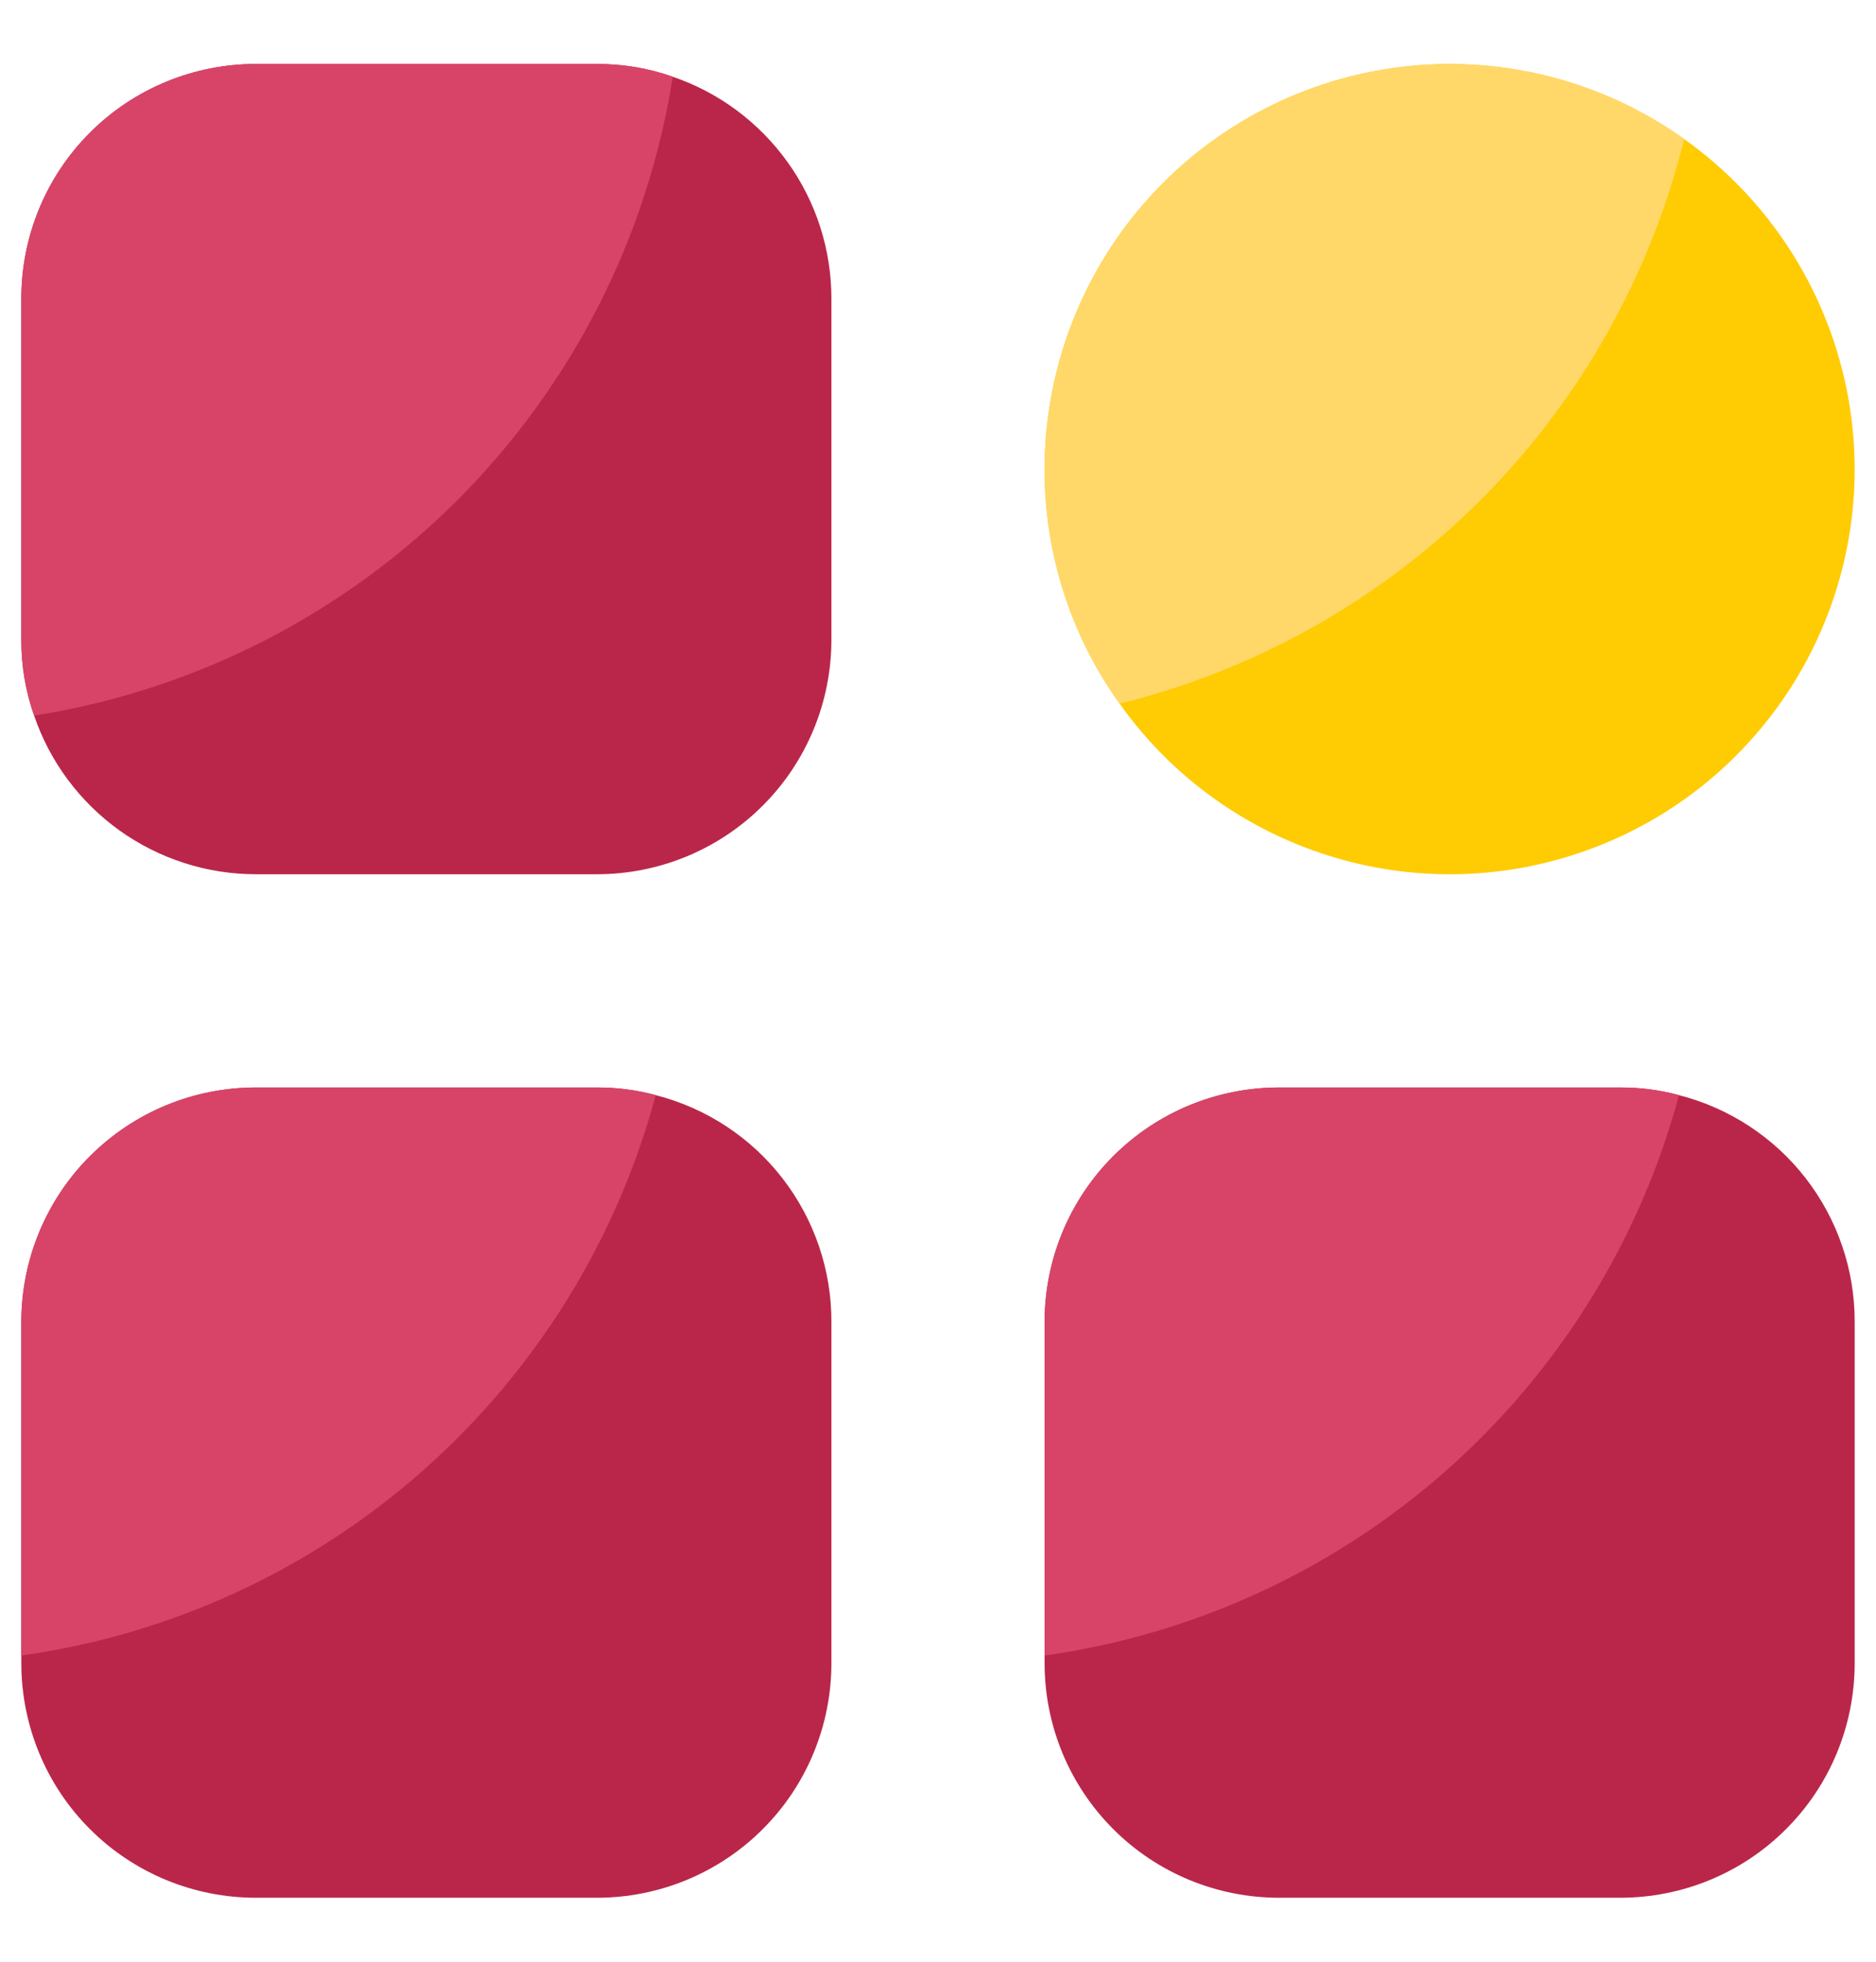 <svg width="22" height="23" viewBox="0 0 22 23" fill="none" xmlns="http://www.w3.org/2000/svg">
<path d="M9.75 3.5V7.5C9.75 7.861 9.679 8.219 9.541 8.553C9.403 8.886 9.201 9.19 8.945 9.445C8.69 9.701 8.386 9.903 8.053 10.041C7.719 10.179 7.361 10.25 7 10.25H3C2.427 10.25 1.868 10.07 1.402 9.737C0.936 9.403 0.585 8.933 0.4 8.39C0.299 8.104 0.249 7.803 0.25 7.5V3.5C0.25 3.139 0.321 2.781 0.459 2.447C0.597 2.114 0.799 1.81 1.055 1.555C1.31 1.299 1.614 1.097 1.947 0.959C2.281 0.821 2.639 0.75 3 0.75H7C7.303 0.749 7.604 0.799 7.89 0.9C8.433 1.085 8.903 1.436 9.237 1.902C9.571 2.368 9.75 2.927 9.75 3.5Z" fill="#BA2649"/>
<path d="M21.75 5.5C21.75 6.507 21.43 7.489 20.836 8.302C20.242 9.116 19.405 9.719 18.445 10.025C17.485 10.332 16.453 10.325 15.498 10.005C14.542 9.686 13.713 9.072 13.13 8.25C12.555 7.448 12.248 6.486 12.25 5.5C12.251 4.241 12.752 3.033 13.642 2.142C14.533 1.252 15.741 0.751 17 0.75C18.259 0.752 19.467 1.253 20.357 2.143C21.247 3.033 21.748 4.241 21.75 5.5Z" fill="#FFCB03"/>
<path d="M7.89 0.9C7.594 2.78 6.709 4.518 5.364 5.864C4.018 7.209 2.28 8.094 0.4 8.39C0.299 8.104 0.249 7.803 0.25 7.5V3.5C0.25 3.139 0.321 2.781 0.459 2.447C0.597 2.114 0.799 1.81 1.055 1.555C1.31 1.299 1.614 1.097 1.947 0.959C2.281 0.821 2.639 0.75 3 0.75H7C7.303 0.749 7.604 0.799 7.89 0.9Z" fill="#D84467"/>
<path d="M19.75 1.63C19.355 3.232 18.529 4.696 17.363 5.863C16.196 7.029 14.732 7.855 13.13 8.25C12.555 7.448 12.248 6.486 12.25 5.5C12.251 4.241 12.752 3.033 13.642 2.142C14.533 1.252 15.741 0.751 17 0.75C17.986 0.748 18.948 1.055 19.75 1.63Z" fill="#FFD869"/>
<path d="M21.75 15.5V19.5C21.75 19.861 21.679 20.219 21.541 20.553C21.403 20.887 21.201 21.19 20.945 21.445C20.69 21.701 20.387 21.903 20.053 22.041C19.719 22.179 19.361 22.25 19 22.25H15C14.639 22.25 14.281 22.179 13.947 22.041C13.614 21.903 13.31 21.701 13.055 21.445C12.8 21.19 12.597 20.887 12.459 20.553C12.321 20.219 12.25 19.861 12.25 19.5V15.5C12.25 15.139 12.321 14.781 12.459 14.447C12.597 14.114 12.8 13.81 13.055 13.555C13.31 13.3 13.614 13.097 13.947 12.959C14.281 12.821 14.639 12.75 15 12.75H19C19.233 12.749 19.465 12.779 19.69 12.84C20.28 12.991 20.804 13.334 21.177 13.816C21.55 14.298 21.752 14.891 21.75 15.5ZM9.75 15.5V19.5C9.75 19.861 9.679 20.219 9.541 20.553C9.403 20.887 9.201 21.19 8.945 21.445C8.69 21.701 8.386 21.903 8.053 22.041C7.719 22.179 7.361 22.25 7 22.25H3C2.639 22.25 2.281 22.179 1.947 22.041C1.614 21.903 1.31 21.701 1.055 21.445C0.799 21.19 0.597 20.887 0.459 20.553C0.321 20.219 0.25 19.861 0.25 19.5V15.5C0.25 15.139 0.321 14.781 0.459 14.447C0.597 14.114 0.799 13.81 1.055 13.555C1.31 13.3 1.614 13.097 1.947 12.959C2.281 12.821 2.639 12.75 3 12.75H7C7.233 12.749 7.465 12.779 7.69 12.84C8.281 12.991 8.804 13.334 9.177 13.816C9.55 14.298 9.752 14.891 9.75 15.5Z" fill="#BA2649"/>
<path d="M7.69 12.84C7.231 14.544 6.28 16.075 4.958 17.243C3.635 18.412 1.998 19.165 0.25 19.41V15.5C0.25 15.139 0.321 14.781 0.459 14.447C0.597 14.114 0.799 13.81 1.055 13.555C1.31 13.3 1.614 13.097 1.947 12.959C2.281 12.821 2.639 12.75 3 12.75H7C7.233 12.749 7.465 12.779 7.69 12.84ZM19.69 12.84C19.231 14.544 18.28 16.075 16.958 17.243C15.635 18.412 13.998 19.165 12.25 19.41V15.5C12.25 15.139 12.321 14.781 12.459 14.447C12.597 14.114 12.8 13.81 13.055 13.555C13.31 13.3 13.614 13.097 13.947 12.959C14.281 12.821 14.639 12.75 15 12.75H19C19.233 12.749 19.465 12.779 19.69 12.84Z" fill="#D84467"/>
</svg>
